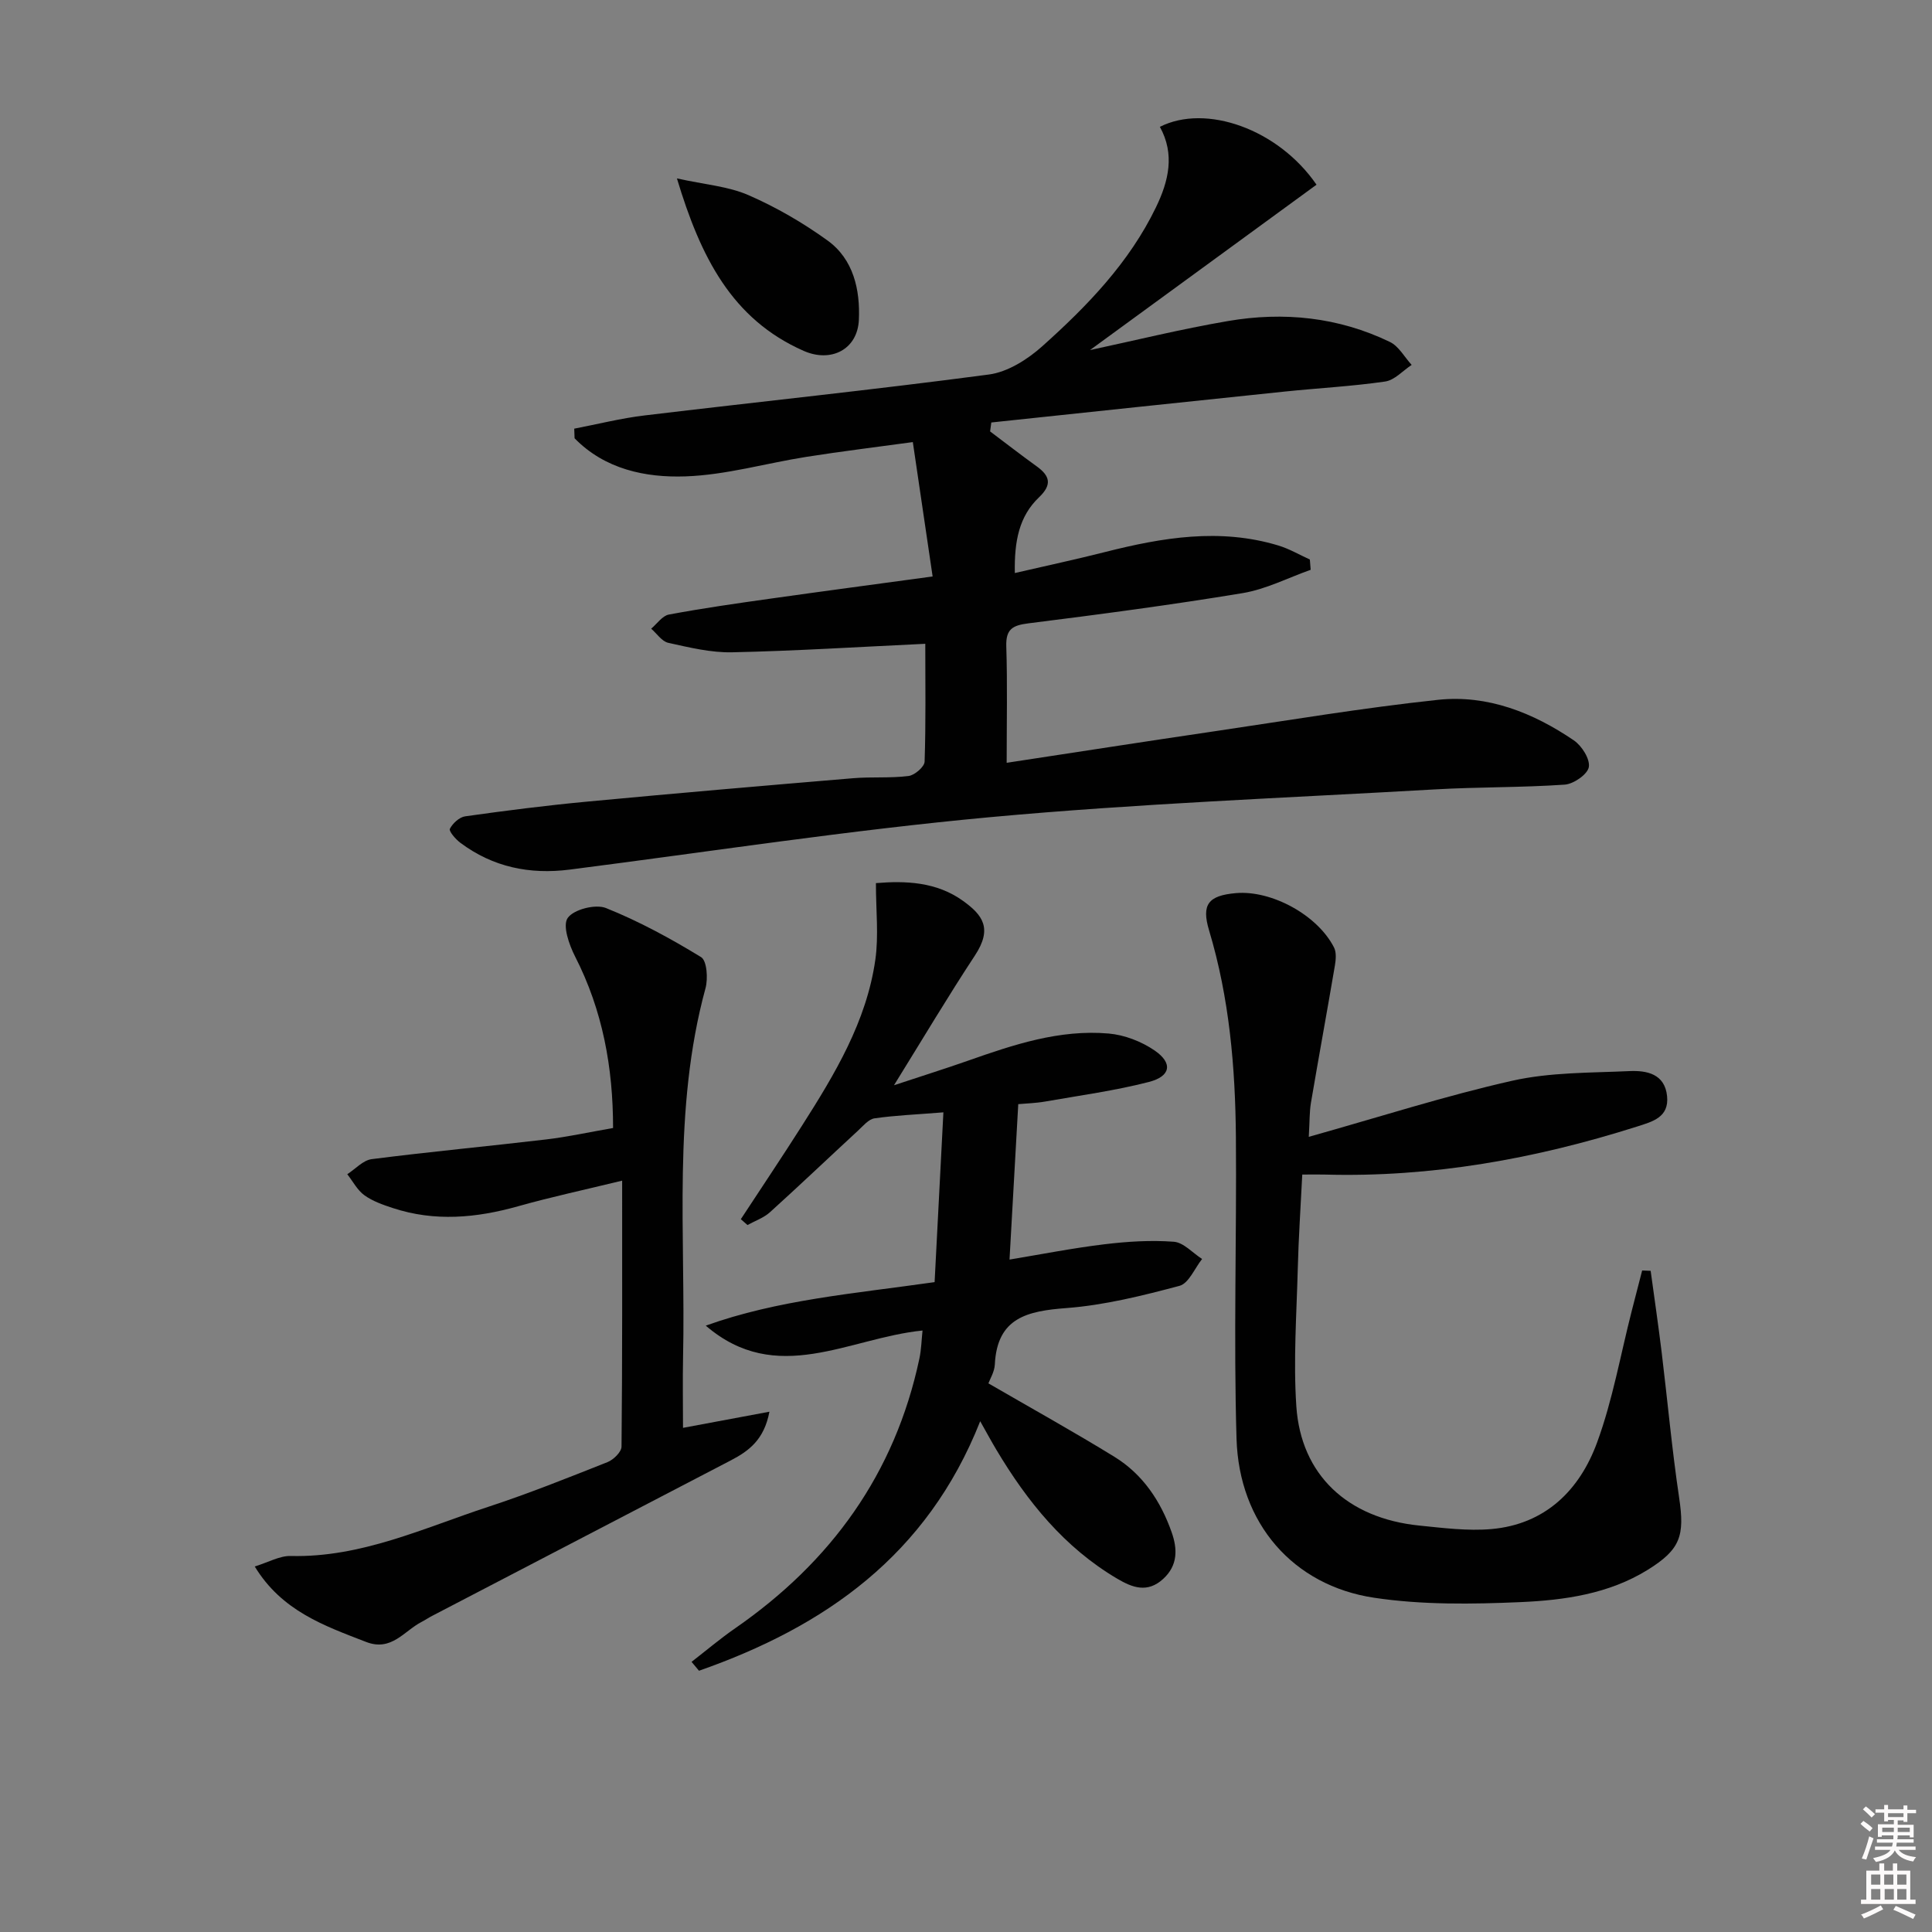 <svg enable-background="new 0 0 400 400" viewBox="0 0 400 400" xmlns="http://www.w3.org/2000/svg"><rect x="0" y="0" width="400" height="400" fill="#808080" stroke="none"/><path d="m385.2 377.6.6-.6c.6.4 1.3.9 1.9 1.5l-.6.7c-.8-.6-1.4-1.1-1.9-1.6zm.3 7.1c.6-1.4 1.1-2.9 1.5-4.5.3.1.6.3.9.4-.5 1.4-1 2.9-1.5 4.4l-.9-.2zm.2-10.1.6-.6c.7.5 1.3 1.1 1.9 1.6l-.7.7c-.6-.6-1.2-1.2-1.8-1.7zm8.4-.8h.8v.9h1.8v.7h-1.8v1.8h-.8v-.3h-1.2v.9h3.3v2.6h-.8v-.4h-2.5c0 .3 0 .6-.1.8h3.4v.7h-3.5c0 .3-.1.6-.1.8h4v.7h-3.5c.7.9 1.9 1.3 3.6 1.5-.2.2-.4.5-.6.9-1.9-.3-3.2-1.1-3.8-2.3-.5 1.1-1.8 2-3.9 2.4-.2-.3-.4-.5-.6-.8 1.9-.4 3.1-.9 3.6-1.7h-3.2v-.7h3.5c.1-.2.1-.5.2-.8h-3.3v-.7h3.4c0-.2 0-.5 0-.8h-2.4v.3h-.8v-2.6h3.3v-.9h-1.2v.3h-.8v-1.8h-1.8v-.7h1.8v-.9h.8v.9h3.2zm-4.4 5.5h2.4c0-.3 0-.6 0-.9h-2.4zm1.2-3.1h3.2v-.8h-3.2zm4.4 2.2h-2.4v.9h2.5v-.9z" fill="#fcfafa"/><path d="m389.2 385.8h.9v1.5h1.8v-1.5h.9v1.5h2.7v6h1.1v.9h-11.3v-.9h1.1v-6h2.7v-1.5zm.2 8.7.5.8c-1.2.6-2.5 1.3-4 1.9-.2-.3-.3-.6-.6-.8 1.6-.6 3-1.3 4.1-1.9zm-2-4.3h1.9v-2.1h-1.9zm0 3.1h1.9v-2.2h-1.9zm2.7-3.1h1.9v-2.1h-1.9zm.1 3.1h1.9v-2.2h-1.9zm2.3 1.3c1.4.6 2.7 1.2 4.1 1.8l-.5.9c-1.5-.7-2.8-1.4-4.1-1.9zm2.2-6.5h-1.9v2.1h1.9zm-1.9 5.2h1.9v-2.2h-1.9z" fill="#fcfafa"/><g fill="#010101"><path d="m191.57 133.29c-13.8.65-26.89 1.48-39.98 1.76-4.4.1-8.87-1-13.23-1.96-1.33-.29-2.37-1.92-3.54-2.93 1.21-1.01 2.3-2.66 3.65-2.92 7.01-1.31 14.07-2.32 21.13-3.31 10.84-1.53 21.69-2.97 33.49-4.58-1.33-9.01-2.64-17.91-4.1-27.82-7.72 1.06-14.91 1.93-22.05 3.06-8.35 1.32-16.64 3.75-25.02 4.04-8.33.29-16.72-1.5-22.96-7.89-.02-.66-.05-1.33-.07-1.99 4.86-.93 9.68-2.16 14.58-2.74 23.75-2.85 47.55-5.32 71.26-8.47 3.91-.52 8.01-3.12 11.06-5.85 9.31-8.33 18.01-17.32 23.55-28.79 2.62-5.43 3.94-10.96.8-16.64 9.52-4.82 24.5.44 32.43 11.98-15.72 11.48-31.47 22.98-46.9 34.24 9.13-1.95 18.79-4.34 28.56-6.01 11.54-1.98 22.89-.82 33.54 4.33 1.84.89 3.02 3.14 4.5 4.75-1.82 1.19-3.53 3.16-5.49 3.44-6.89 1-13.86 1.36-20.8 2.08-20.25 2.1-40.5 4.26-60.74 6.4-.08.62-.17 1.24-.25 1.85 3.22 2.42 6.4 4.89 9.66 7.24 2.77 2 3.18 3.81.47 6.4-4.1 3.91-5.14 9.01-5.01 15.68 6.62-1.53 12.69-2.83 18.69-4.35 11.87-3.01 23.78-5.01 35.87-1.35 2.26.68 4.35 1.92 6.52 2.9.06.71.11 1.42.17 2.13-4.69 1.66-9.26 4.03-14.09 4.83-14.74 2.44-29.56 4.4-44.38 6.26-3.25.41-4.66 1.2-4.55 4.75.25 7.78.08 15.57.08 24.12 14.81-2.25 28.89-4.45 42.98-6.52 15.43-2.28 30.84-4.87 46.34-6.52 10.24-1.09 19.67 2.66 28.1 8.39 1.65 1.12 3.39 3.87 3.11 5.53-.26 1.51-3.15 3.51-4.99 3.64-8.96.62-17.96.47-26.93.99-30.71 1.76-61.47 2.93-92.08 5.75-29.08 2.68-58 7.14-86.99 10.85-8.29 1.06-15.91-.51-22.65-5.55-.98-.73-2.41-2.4-2.17-2.89.58-1.14 1.97-2.42 3.18-2.59 8.38-1.18 16.78-2.25 25.2-3.04 18.36-1.73 36.74-3.31 55.12-4.85 3.81-.32 7.69.02 11.47-.46 1.26-.16 3.29-1.9 3.32-2.98.27-8.12.14-16.26.14-24.39z"/><path d="m153.38 252.42c4.23-6.45 8.53-12.86 12.67-19.37 6.8-10.68 13.36-21.56 15.18-34.36.71-4.99.12-10.17.12-15.85 6.14-.51 12.57-.28 18.08 3.71 4 2.9 6.13 5.65 2.4 11.3-5.53 8.4-10.68 17.06-16.74 26.84 6.01-1.99 10.7-3.46 15.34-5.09 9.43-3.32 18.94-6.5 29.09-5.62 3.28.28 6.8 1.64 9.53 3.51 3.81 2.61 3.36 5.35-1.19 6.52-7.03 1.81-14.28 2.79-21.46 4.05-1.93.34-3.91.39-5.58.54-.62 10.94-1.21 21.44-1.81 32.18 6.58-1.09 13.06-2.37 19.6-3.16 4.77-.58 9.64-.89 14.41-.53 2.03.15 3.91 2.32 5.86 3.57-1.54 1.93-2.76 5.05-4.68 5.56-7.67 2.04-15.51 4-23.39 4.6-8.07.61-14.37 1.96-14.84 11.68-.08 1.55-1.03 3.06-1.33 3.91 8.95 5.19 17.65 10.01 26.11 15.22 5.86 3.61 9.57 9.18 11.83 15.61 1.2 3.41 1.33 6.84-1.76 9.66-3.26 2.98-6.37 1.81-9.53-.06-10.93-6.45-18.6-15.95-24.99-26.66-1-1.67-1.93-3.39-3.36-5.93-11.02 27.87-32.27 42.56-58.22 51.66-.51-.61-1.02-1.22-1.54-1.84 3.01-2.33 5.92-4.8 9.04-6.96 19.84-13.75 33.07-32 38.13-55.83.4-1.88.44-3.84.65-5.81-15.28 1.53-30.17 11.64-44.88-1.01 14.93-5.36 30.62-6.62 47.38-9.01.6-11.62 1.2-23.22 1.82-35.15-5.73.46-10.03.63-14.26 1.24-1.23.18-2.34 1.55-3.38 2.51-6.1 5.63-12.11 11.36-18.27 16.93-1.29 1.17-3.09 1.78-4.65 2.65-.46-.4-.92-.8-1.38-1.21z"/><path d="m270.97 235.37c14.71-4.13 28.29-8.5 42.15-11.62 7.84-1.76 16.13-1.62 24.24-1.99 3.55-.16 7.32.55 7.79 5.18.44 4.4-2.99 5.27-6.28 6.32-21.04 6.67-42.49 10.54-64.65 9.92-1.32-.04-2.64 0-4.6 0-.33 6.67-.77 13.09-.93 19.51-.25 9.48-.93 19.01-.3 28.44.95 14.24 10.59 23.21 25.45 24.72 4.95.5 9.99 1.15 14.9.73 11.18-.97 18.3-8.05 21.92-17.93 3.23-8.8 4.85-18.18 7.19-27.3.71-2.77 1.43-5.54 2.14-8.31.59.02 1.17.05 1.76.07.77 5.62 1.59 11.24 2.28 16.87 1.22 10.04 2.13 20.12 3.62 30.12 1.17 7.85.3 10.7-6.53 14.93-8.03 4.97-17.2 6.27-26.28 6.67-10.09.44-20.38.59-30.32-.9-16.83-2.52-27.99-15.43-28.51-32.93-.62-20.79.04-41.62-.13-62.43-.12-14.46-1.35-28.83-5.55-42.8-1.62-5.4-.16-7.23 5.55-7.73 7.38-.64 16.92 4.55 20.32 11.27.51 1.01.38 2.5.18 3.7-1.61 9.48-3.35 18.94-4.96 28.42-.32 1.89-.26 3.88-.45 7.07z"/><path d="m128.81 244.44c-7.76 1.89-14.71 3.38-21.53 5.3-8.67 2.44-17.28 3.23-25.96.37-2.04-.67-4.16-1.41-5.87-2.64-1.47-1.06-2.39-2.88-3.55-4.36 1.68-1.08 3.26-2.89 5.05-3.12 12.01-1.54 24.08-2.66 36.11-4.08 4.43-.52 8.81-1.49 13.87-2.37 0-12.49-2.14-24.31-7.86-35.5-1.24-2.43-2.64-6.42-1.53-7.99 1.24-1.77 5.75-2.92 7.92-2.05 6.84 2.74 13.39 6.31 19.69 10.16 1.21.74 1.46 4.44.92 6.43-6.87 25.17-4.09 50.9-4.65 76.44-.1 4.77-.01 9.55-.01 14.59 6.08-1.13 11.49-2.14 17.89-3.34-1.09 5.81-4.28 8.14-7.96 10.06-20.62 10.74-41.25 21.47-61.87 32.21-.74.38-1.43.86-2.17 1.24-3.64 1.87-6.24 6.19-11.49 4.16-8.67-3.36-17.46-6.4-23.07-15.63 2.83-.86 5.16-2.23 7.45-2.17 14.6.36 27.54-5.8 40.9-10.18 8.35-2.74 16.52-6.02 24.7-9.26 1.23-.49 2.88-2.1 2.89-3.2.18-17.99.13-35.95.13-55.07z"/><path d="m140.15 36.94c5.78 1.28 10.62 1.63 14.81 3.46 5.74 2.5 11.29 5.72 16.37 9.39 5.4 3.89 6.77 10.25 6.49 16.44-.28 6.12-5.75 8.92-11.44 6.41-14.88-6.57-21.34-19.45-26.23-35.7z"/></g></svg>